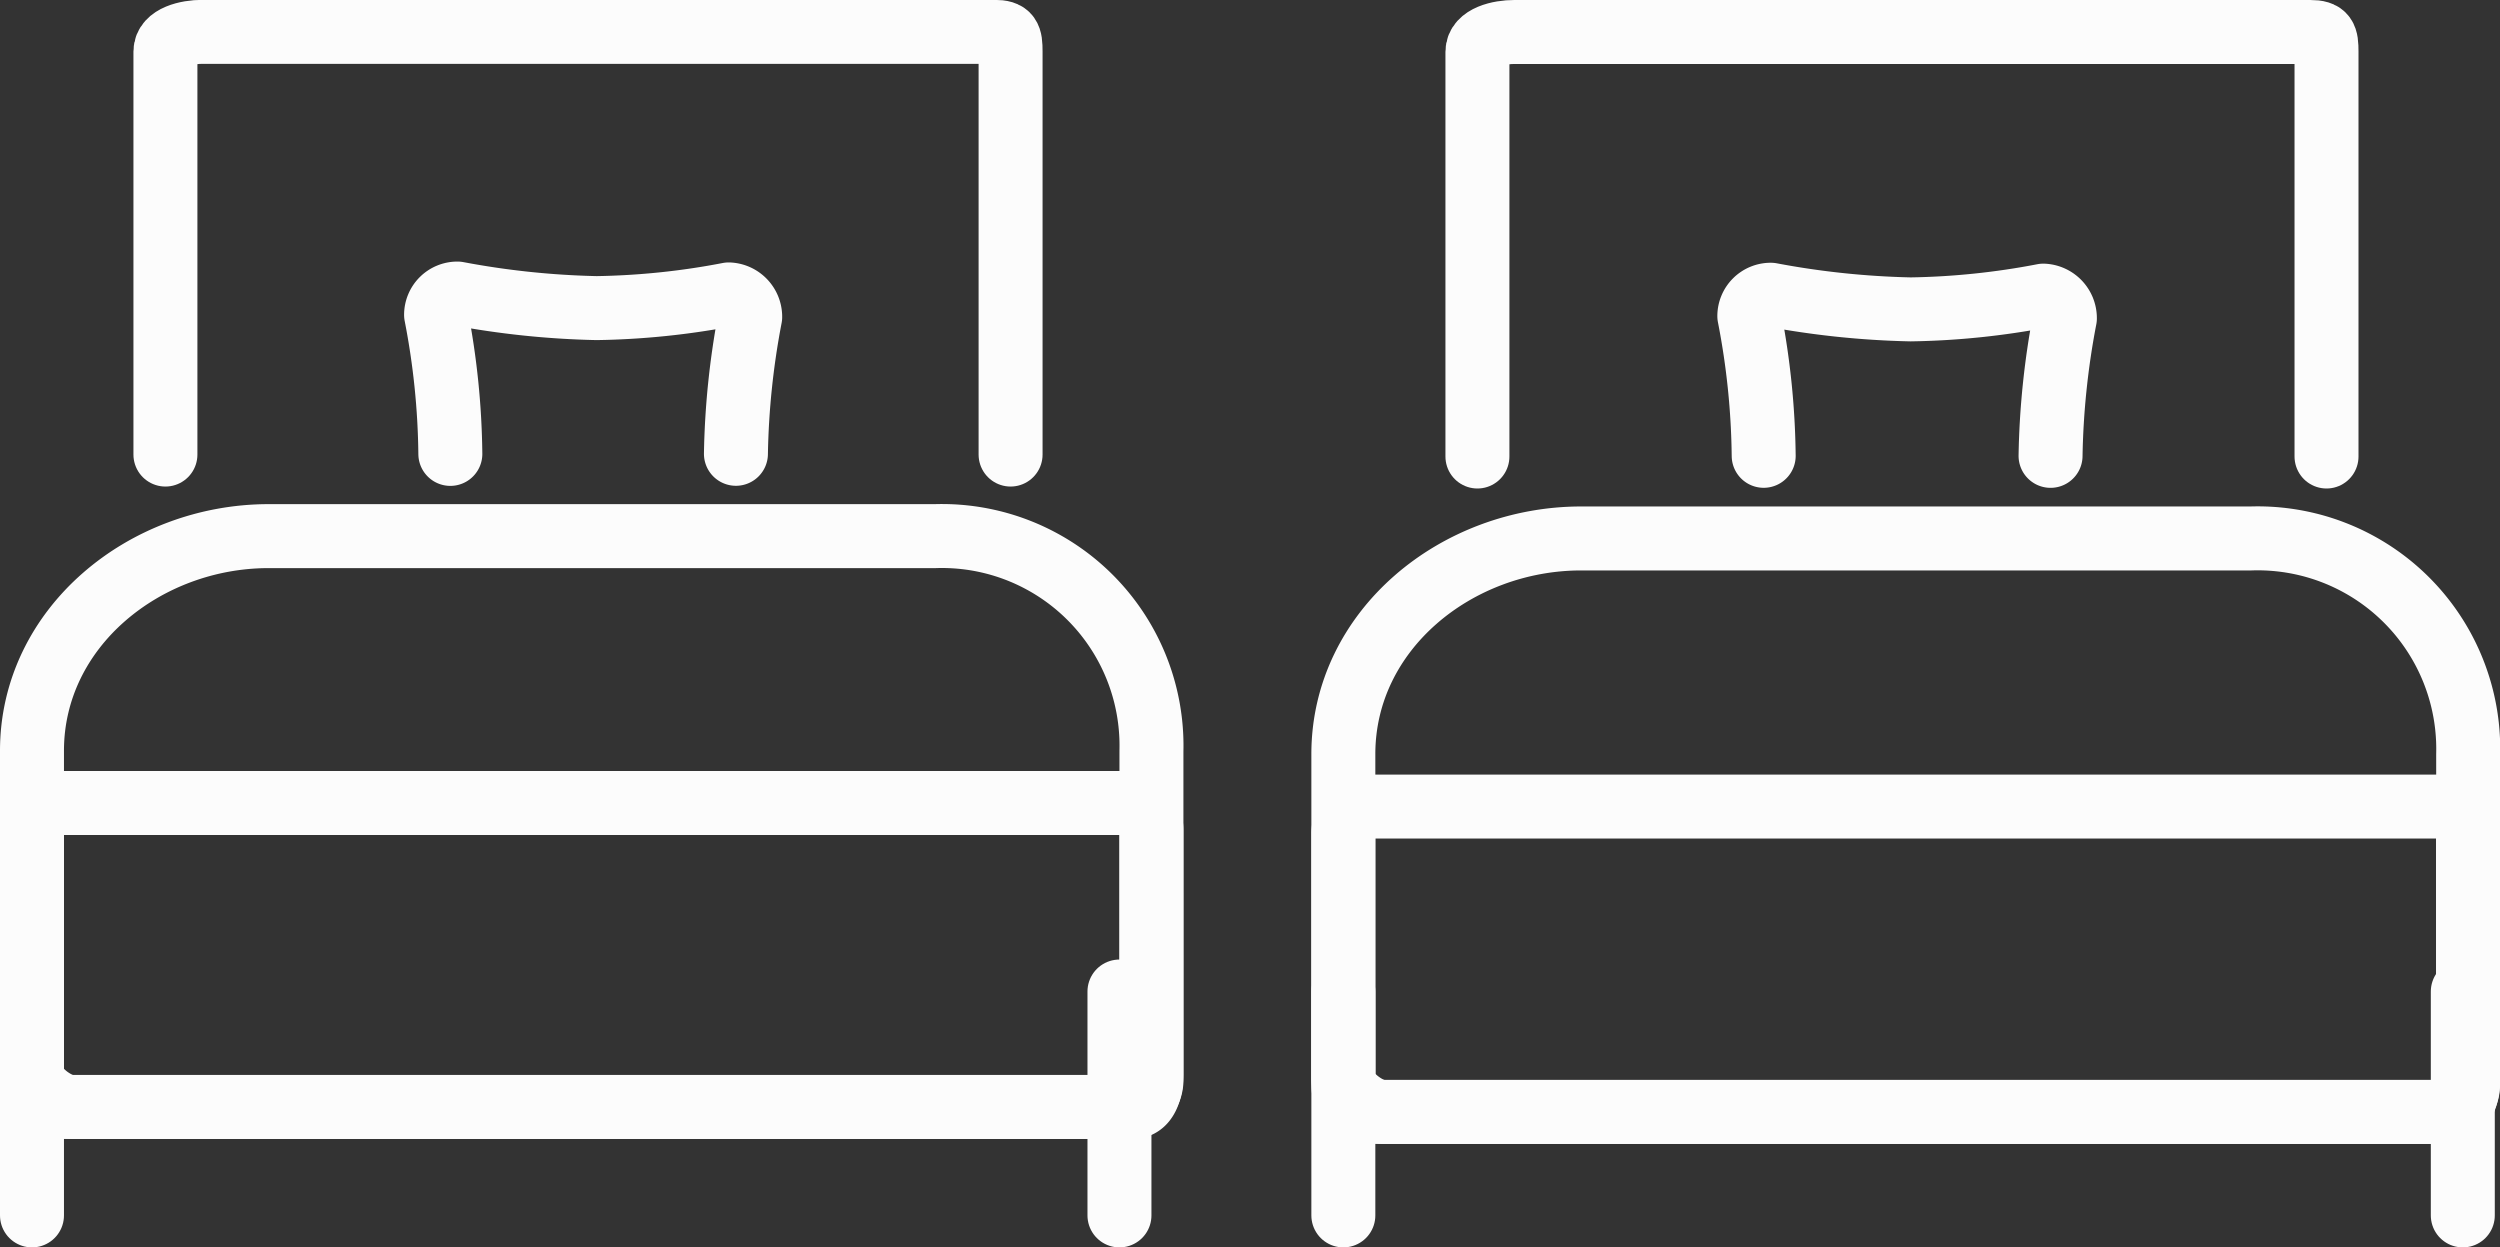 <svg xmlns="http://www.w3.org/2000/svg" width="78.163" height="39" viewBox="0 0 78.163 39">
  <rect x="0" y="0" width="78.163" height="39" fill="#333333" stroke="none"/>
  <g id="Group_127" data-name="Group 127" transform="translate(-469 -2174)">
    <g id="iconfinder_single_bed_1642860" transform="translate(396 2106)">
      <path id="Path_3475" data-name="Path 3475" d="M118.424,82.212v-12.6c0-.464-.044-.616-.509-.616H93.149c-.464,0-1.149.152-1.149.616v12.6" transform="translate(-13.828)" fill="none" stroke="#fcfcfc" stroke-linecap="round" stroke-linejoin="round" stroke-miterlimit="10" stroke-width="2"/>
      <g id="Group_114" data-name="Group 114" transform="translate(74 84.762)">
        <path id="Path_3476" data-name="Path 3476" d="M102.242,137H81.4c-3.869,0-7.4,2.844-7.4,6.713V153.8c0,.464.77,1.046,1.234,1.046h33.173c.464,0,.593-.582.593-1.046V143.713A6.554,6.554,0,0,0,102.242,137Z" transform="translate(-74 -137)" fill="none" stroke="#fcfcfc" stroke-linecap="round" stroke-linejoin="round" stroke-miterlimit="10" stroke-width="2"/>
        <path id="Path_3477" data-name="Path 3477" d="M109,173.841a.841.841,0,0,0-.841-.841H74.841a.841.841,0,0,0-.841.841v7.822a.841.841,0,0,0,.841.841h33.319a.841.841,0,0,0,.841-.841Z" transform="translate(-74 -164.656)" fill="none" stroke="#fcfcfc" stroke-linecap="round" stroke-linejoin="round" stroke-miterlimit="10" stroke-width="2"/>
        <line id="Line_47" data-name="Line 47" y2="7" transform="translate(0 14.238)" fill="none" stroke="#fcfcfc" stroke-linecap="round" stroke-linejoin="round" stroke-miterlimit="10" stroke-width="2"/>
        <line id="Line_48" data-name="Line 48" y2="7" transform="translate(34 14.238)" fill="none" stroke="#fcfcfc" stroke-linecap="round" stroke-linejoin="round" stroke-miterlimit="10" stroke-width="2"/>
      </g>
      <path id="Path_3478" data-name="Path 3478" d="M137.887,109.3a24.83,24.83,0,0,1,.446-4.277.7.7,0,0,0-.67-.706,23.606,23.606,0,0,1-4.129.428,26.371,26.371,0,0,1-4.352-.455.666.666,0,0,0-.67.665,23.931,23.931,0,0,1,.446,4.348" transform="translate(-41.878 -27.112)" fill="none" stroke="#fcfcfc" stroke-linecap="round" stroke-linejoin="round" stroke-miterlimit="10" stroke-width="2"/>
    </g>
    <g id="iconfinder_single_bed_1642860-2" data-name="iconfinder_single_bed_1642860" transform="translate(437 2106)">
      <path id="Path_3475-2" data-name="Path 3475" d="M118.547,82.273V69.619c0-.466-.044-.619-.511-.619H93.155c-.466,0-1.155.152-1.155.619V82.273" transform="translate(-13.808)" fill="none" stroke="#fcfcfc" stroke-linecap="round" stroke-linejoin="round" stroke-miterlimit="10" stroke-width="2"/>
      <g id="Group_114-2" data-name="Group 114" transform="translate(74 84.835)">
        <path id="Path_3476-2" data-name="Path 3476" d="M102.373,137H81.434C77.546,137,74,139.857,74,143.744V153.88c0,.466.773,1.051,1.24,1.051h33.328c.467,0,.6-.585.6-1.051V143.744A6.584,6.584,0,0,0,102.373,137Z" transform="translate(-74 -137)" fill="none" stroke="#fcfcfc" stroke-linecap="round" stroke-linejoin="round" stroke-miterlimit="10" stroke-width="2"/>
        <path id="Path_3477-2" data-name="Path 3477" d="M109.163,173.845a.845.845,0,0,0-.845-.845H74.845a.845.845,0,0,0-.845.845V181.7a.845.845,0,0,0,.845.845h33.474a.845.845,0,0,0,.845-.845Z" transform="translate(-74 -164.617)" fill="none" stroke="#fcfcfc" stroke-linecap="round" stroke-linejoin="round" stroke-miterlimit="10" stroke-width="2"/>
        <line id="Line_47-2" data-name="Line 47" y2="7" transform="translate(0 14.165)" fill="none" stroke="#fcfcfc" stroke-linecap="round" stroke-linejoin="round" stroke-miterlimit="10" stroke-width="2"/>
        <line id="Line_48-2" data-name="Line 48" y2="7" transform="translate(35 14.165)" fill="none" stroke="#fcfcfc" stroke-linecap="round" stroke-linejoin="round" stroke-miterlimit="10" stroke-width="2"/>
      </g>
      <path id="Path_3478-2" data-name="Path 3478" d="M137.93,109.326a24.946,24.946,0,0,1,.448-4.3.705.705,0,0,0-.673-.709,23.716,23.716,0,0,1-4.148.43,26.494,26.494,0,0,1-4.372-.458.669.669,0,0,0-.673.668,24.043,24.043,0,0,1,.449,4.368" transform="translate(-41.819 -27.074)" fill="none" stroke="#fcfcfc" stroke-linecap="round" stroke-linejoin="round" stroke-miterlimit="10" stroke-width="2"/>
    </g>
  </g>
</svg>
